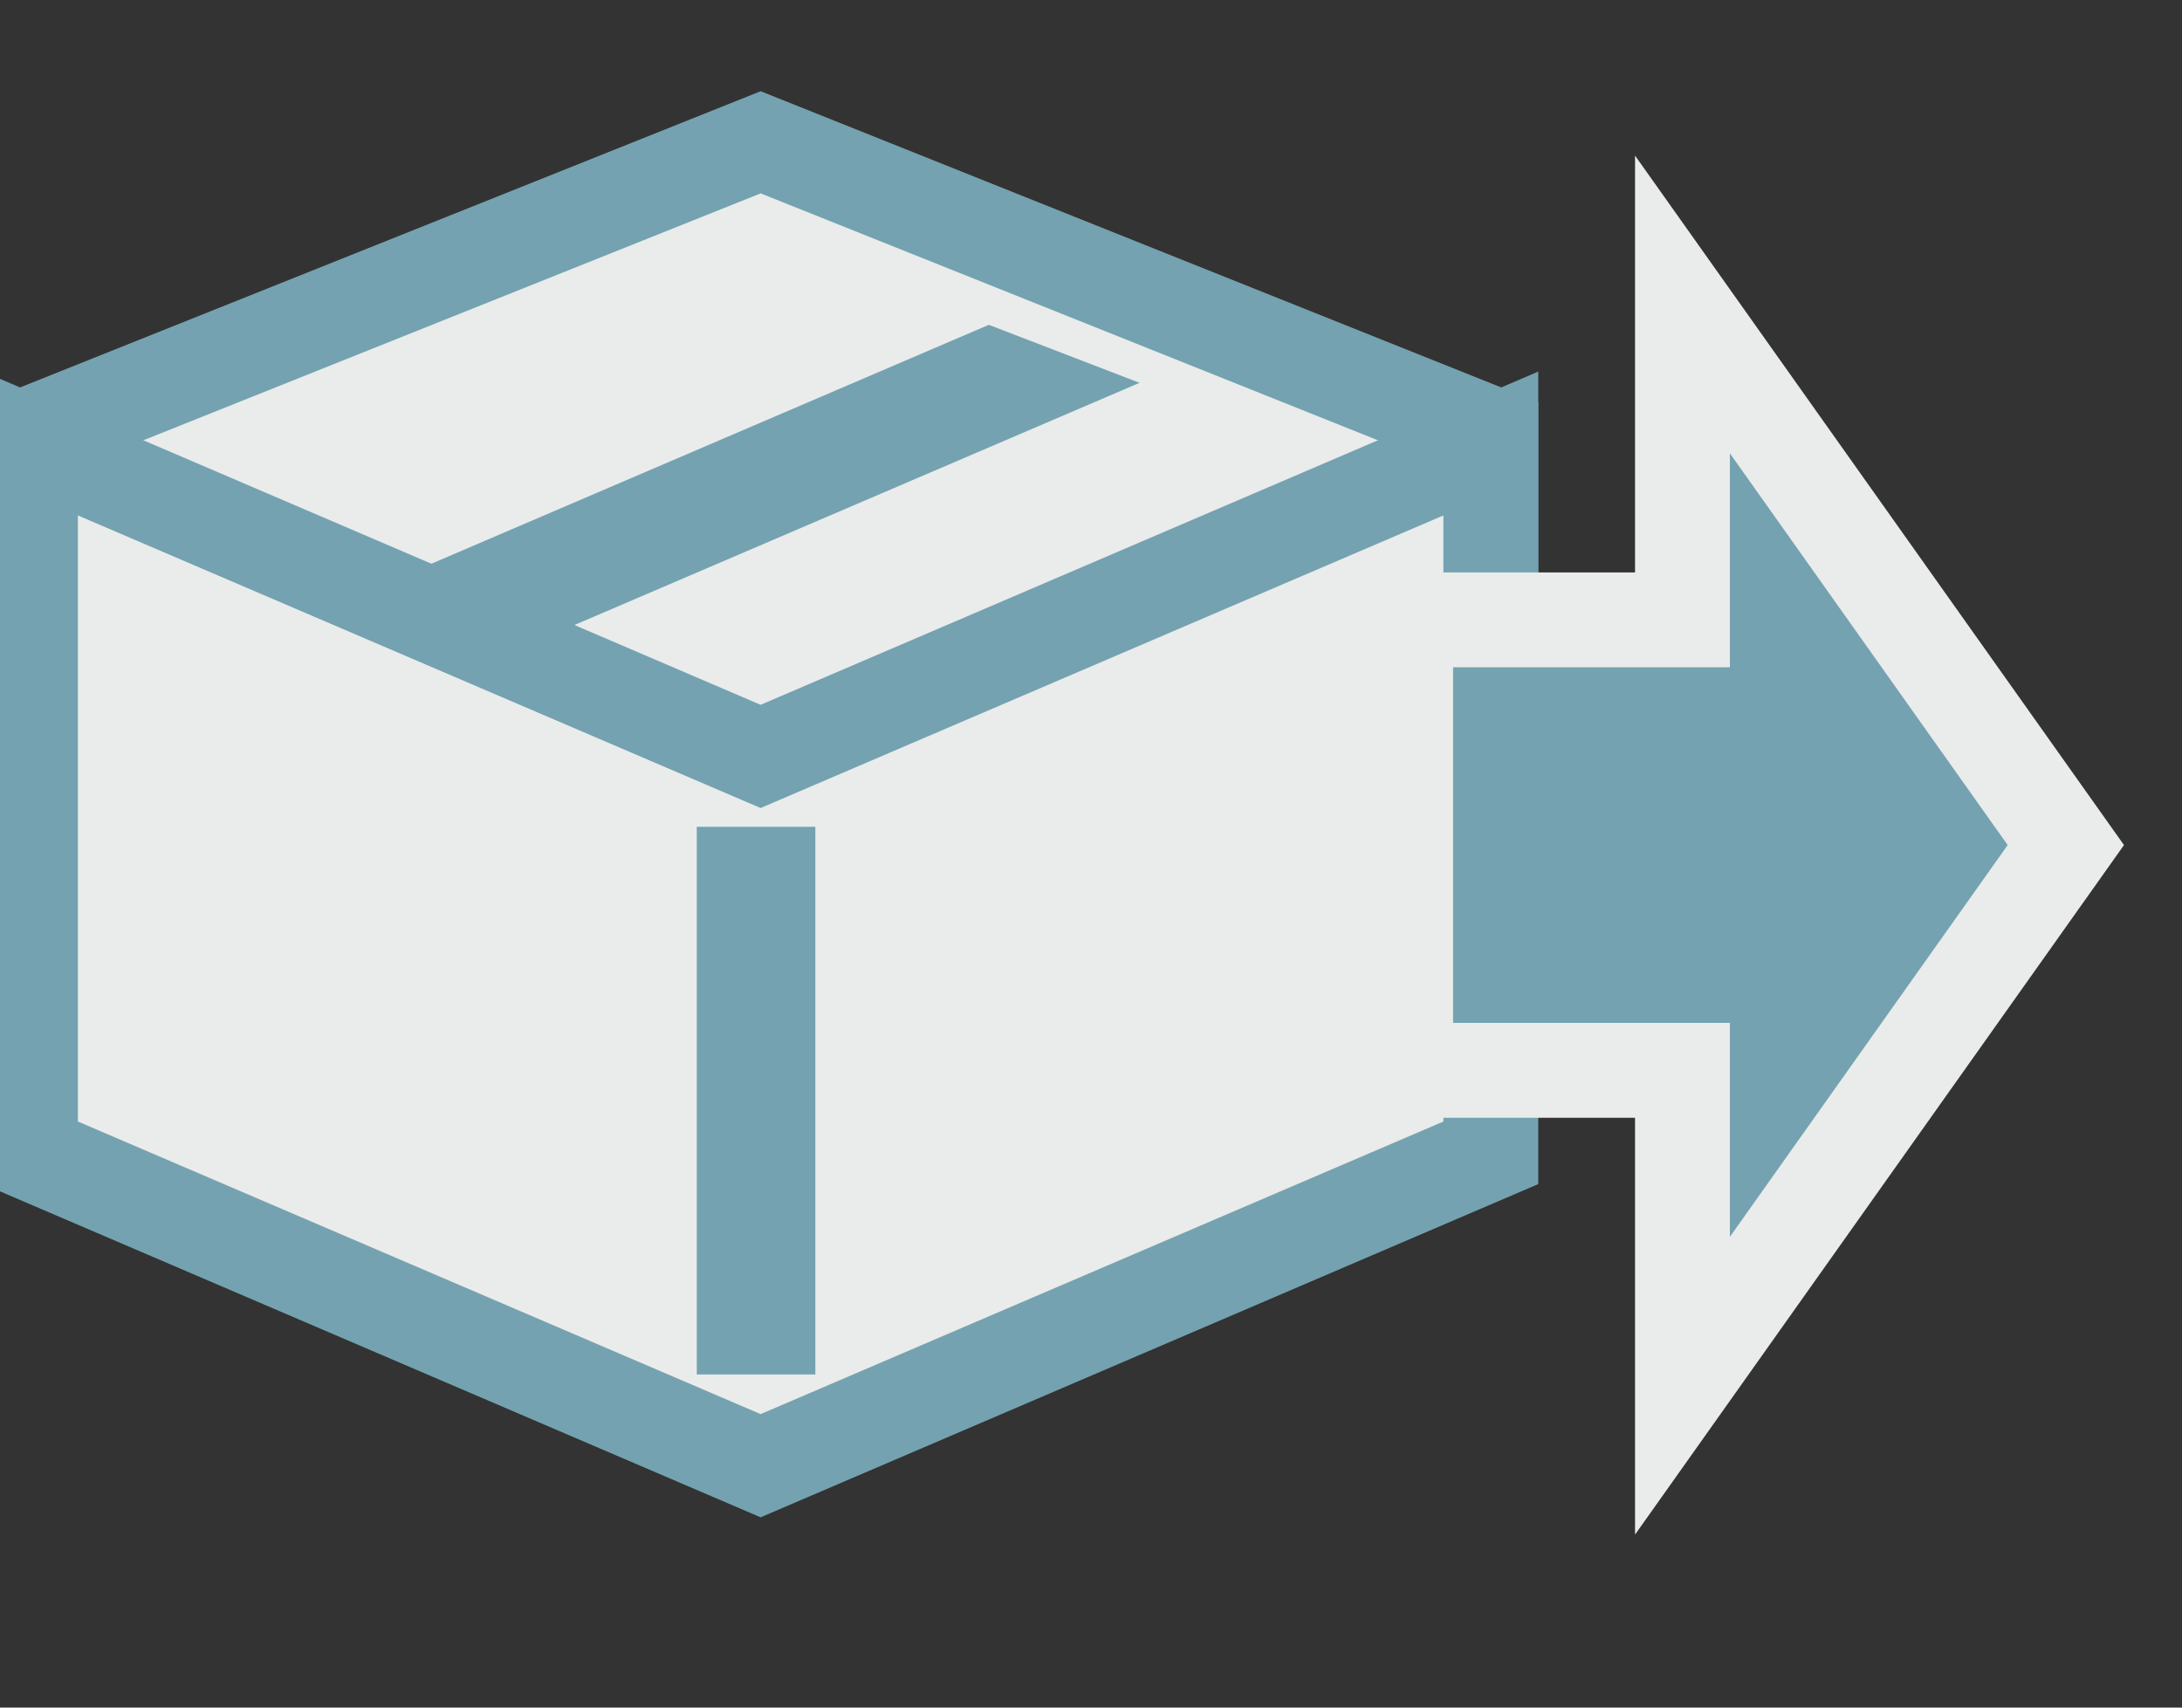 <?xml version="1.0" encoding="UTF-8" standalone="no"?>
<svg width="46px" height="36px" viewBox="0 0 46 36" version="1.1" xmlns="http://www.w3.org/2000/svg" xmlns:xlink="http://www.w3.org/1999/xlink" xmlns:sketch="http://www.bohemiancoding.com/sketch/ns">
    <rect x="0" y="0" width="46" height="36" fill="#333333" stroke="none"/>
    <!-- Generator: Sketch 3.5.2 (25235) - http://www.bohemiancoding.com/sketch -->
    <title>shipping_blue_icon</title>
    <desc>Created with Sketch.</desc>
    <defs></defs>
    <g id="Page-1" stroke="none" stroke-width="1" fill="none" fill-rule="evenodd" sketch:type="MSPage">
        <g id="shipping_blue_icon" sketch:type="MSLayerGroup" transform="translate(0, 3)">
            <g id="Group-9" transform="translate(15.929, 14) scale(-1, 1) translate(-15.929, -14) translate(0.429, 0)" sketch:type="MSShapeGroup">
                <g id="Group-8" stroke="#74A2B0" stroke-width="2" fill="#EAEBEB">
                    <path d="M30.787,6.157 L30.787,18.912 L15.394,17.153 L1.13686838e-13,18.912 L1.13686838e-13,6.157 L15.394,5.31264606e-14 C15.394,2.17782191e-06 30.787,6.157 30.787,6.157 Z" id="Rectangle-198"></path>
                    <path d="M15.394,27.901 L1.13686838e-13,21.304 L1.13686838e-13,6.35 L15.394,12.947 L30.787,6.35 L30.787,21.304 L15.394,27.901 Z" id="Rectangle-198"></path>
                </g>
                <path d="M15.49,14.431 L15.49,25.977" id="Path-36" stroke="#74A2B0" stroke-width="2.5"></path>
                <path d="M7.406,5.071 L20.876,10.844 L24.052,9.621 L10.583,3.848 L7.406,5.071 Z" id="Path-37" fill="#74A2B0"></path>
            </g>
            <path d="M35.469,10.068 L29.633,10.068 L29.633,19.565 L35.469,19.565 L35.469,26.214 L43.551,14.816 L35.469,3.419 L35.469,10.068 Z" id="Rectangle-100-Copy" stroke="#EAEBEB" stroke-width="2" fill="#74A2B0" sketch:type="MSShapeGroup"></path>
        </g>
    </g>
</svg>